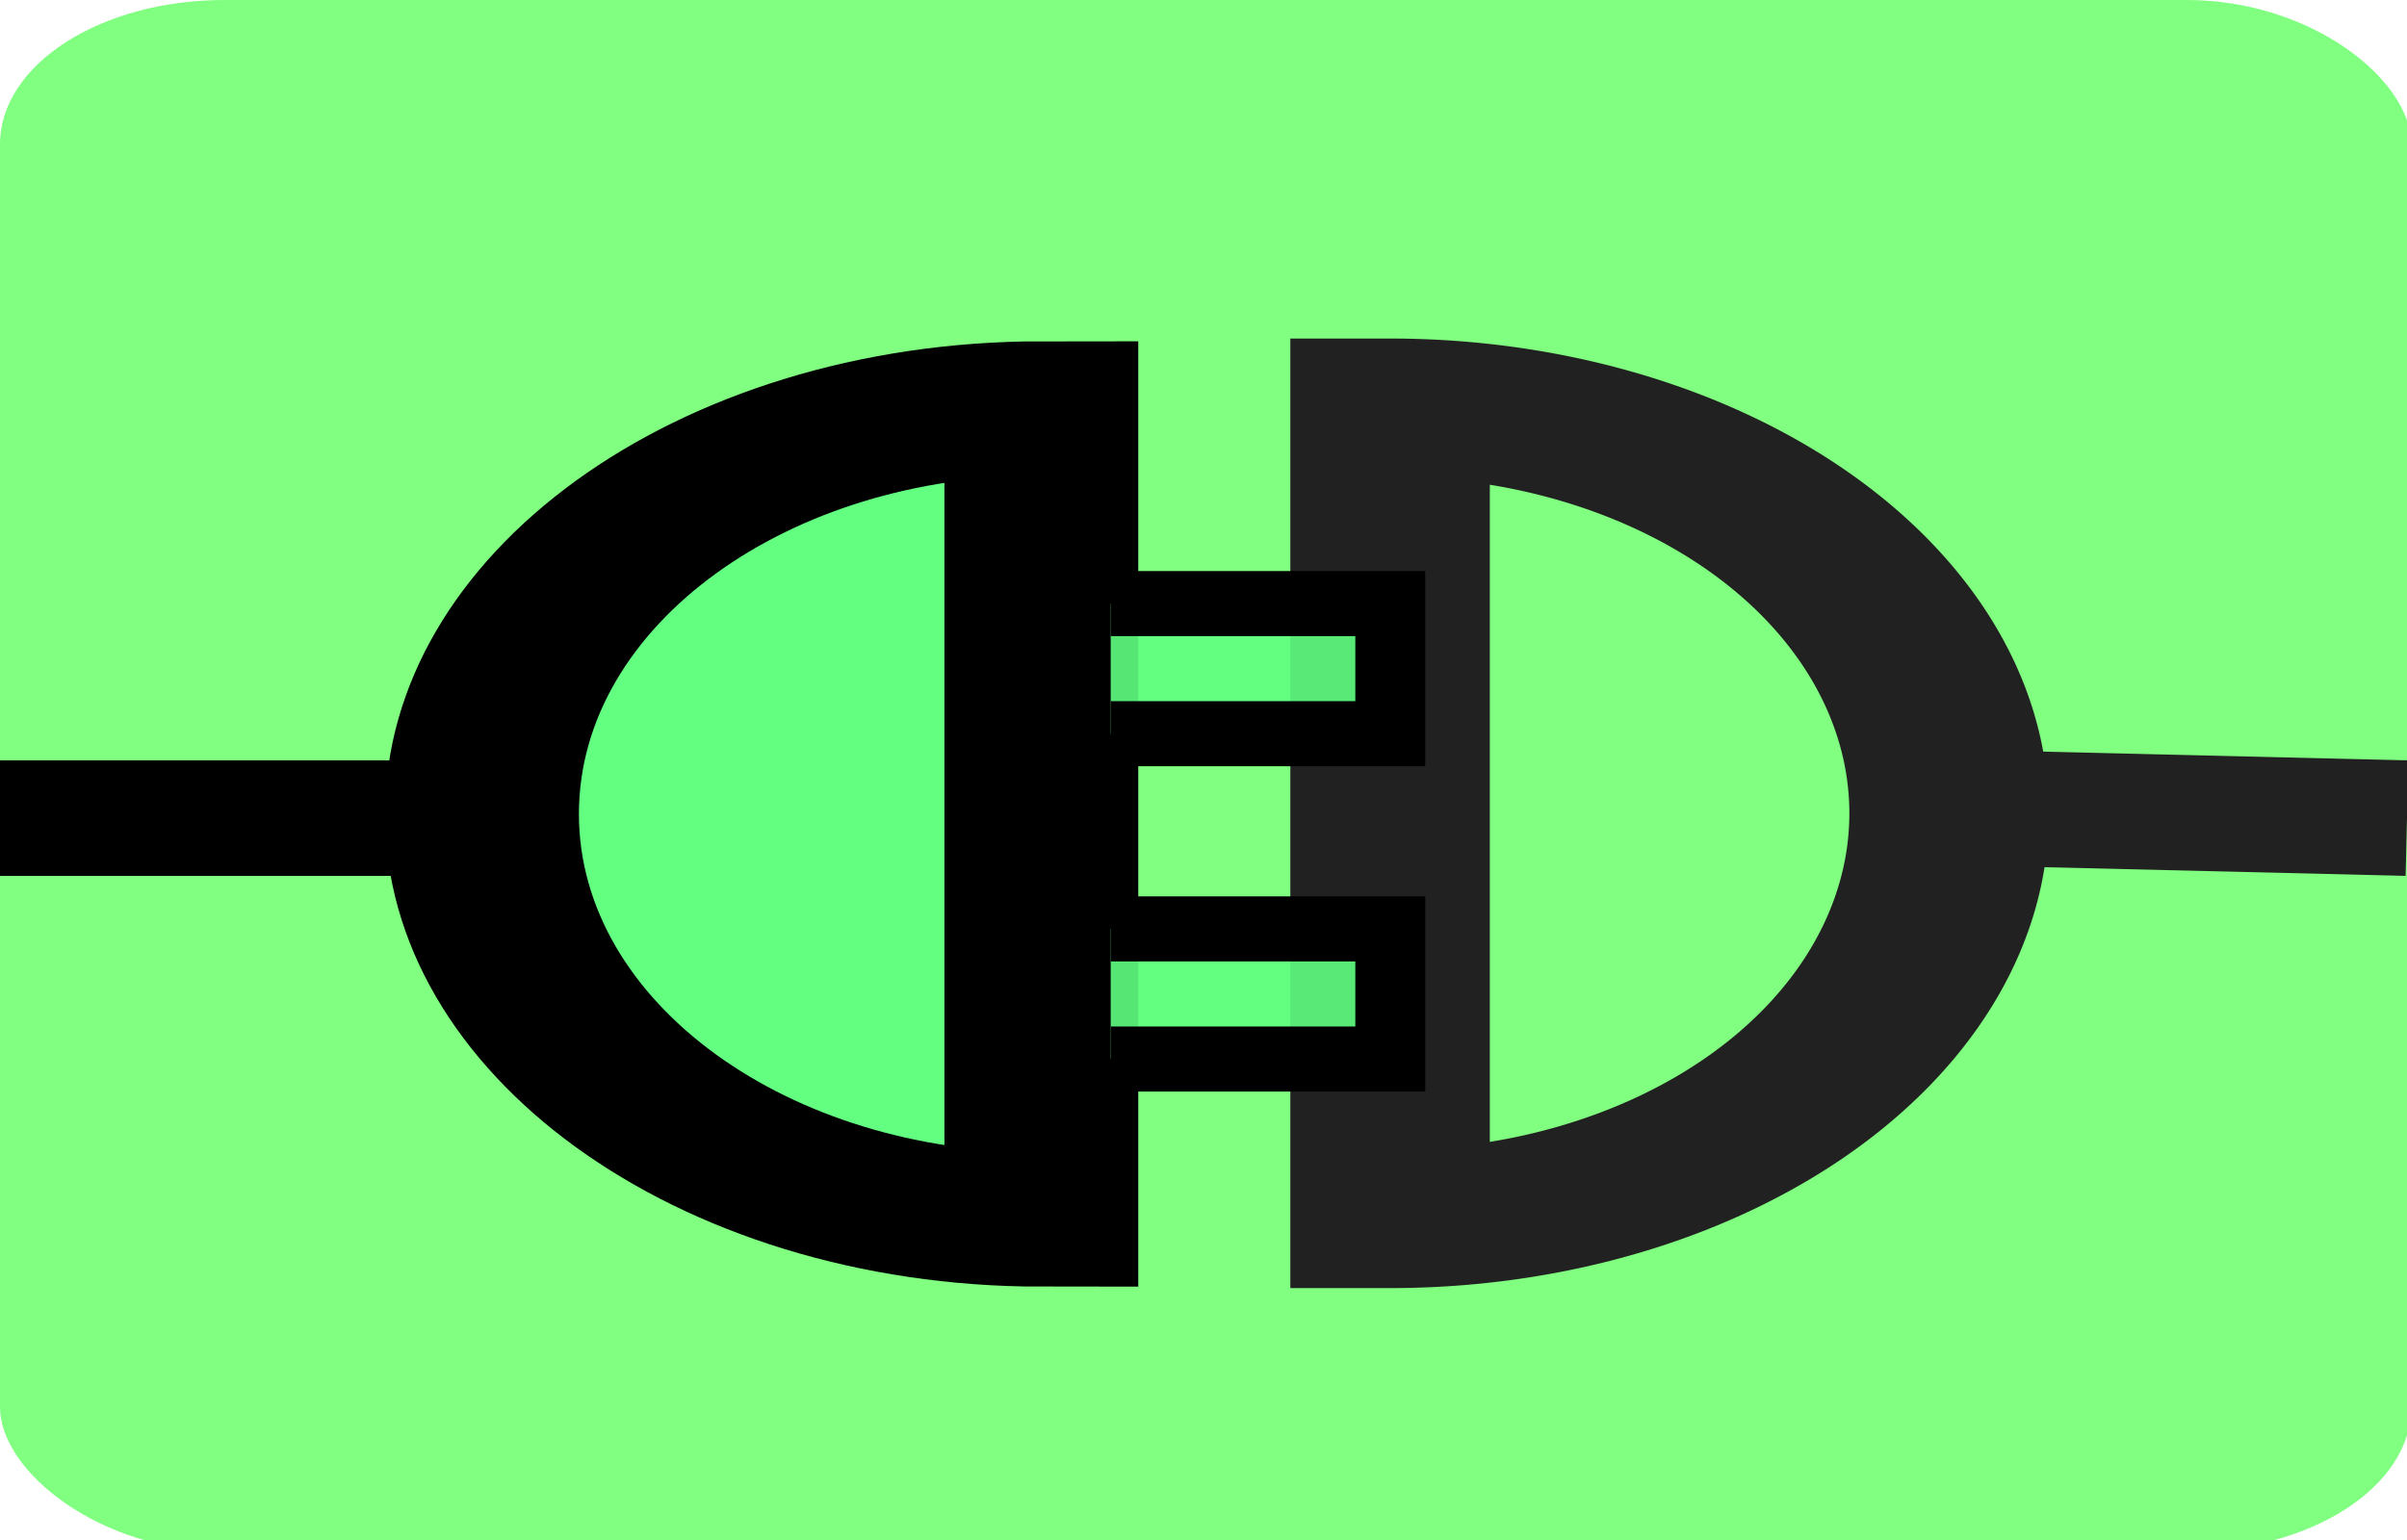 <?xml version="1.0" encoding="UTF-8" standalone="no"?>
<!-- Created with Inkscape (http://www.inkscape.org/) -->

<svg
   xmlns:dc="http://purl.org/dc/elements/1.1/"
   xmlns:cc="http://creativecommons.org/ns#"
   xmlns:rdf="http://www.w3.org/1999/02/22-rdf-syntax-ns#"
   xmlns:svg="http://www.w3.org/2000/svg"
   xmlns="http://www.w3.org/2000/svg"
   xmlns:sodipodi="http://sodipodi.sourceforge.net/DTD/sodipodi-0.dtd"
   xmlns:inkscape="http://www.inkscape.org/namespaces/inkscape"
   width="50"
   height="32"
   id="svg4342"
   version="1.1"
   inkscape:version="0.47pre4 r22446"
   sodipodi:docname="relationship.svg">
  <defs
     id="defs4344">
    <inkscape:path-effect
       effect="spiro"
       id="path-effect4914"
       is_visible="true" />
    <inkscape:path-effect
       effect="spiro"
       id="path-effect4910"
       is_visible="true" />
    <inkscape:path-effect
       effect="spiro"
       id="path-effect4906"
       is_visible="true" />
    <inkscape:path-effect
       effect="spiro"
       id="path-effect4902"
       is_visible="true" />
    <inkscape:path-effect
       effect="spiro"
       id="path-effect4898"
       is_visible="true" />
    <inkscape:path-effect
       effect="spiro"
       id="path-effect4894"
       is_visible="true" />
    <inkscape:path-effect
       effect="skeletal"
       id="path-effect4888"
       is_visible="true"
       pattern="M 0,5 C 0,2.24 2.24,0 5,0 7.76,0 10,2.24 10,5 10,7.76 7.76,10 5,10 2.24,10 0,7.76 0,5 z"
       copytype="single_stretched"
       prop_scale="1"
       scale_y_rel="false"
       spacing="0"
       normal_offset="0"
       tang_offset="0"
       prop_units="false"
       vertical_pattern="false"
       fuse_tolerance="0" />
    <inkscape:path-effect
       effect="skeletal"
       id="path-effect4884"
       is_visible="true"
       pattern="M 0,5 C 0,2.24 2.24,0 5,0 7.76,0 10,2.24 10,5 10,7.76 7.76,10 5,10 2.24,10 0,7.76 0,5 z"
       copytype="single_stretched"
       prop_scale="1"
       scale_y_rel="false"
       spacing="0"
       normal_offset="0"
       tang_offset="0"
       prop_units="false"
       vertical_pattern="false"
       fuse_tolerance="0" />
    <inkscape:path-effect
       effect="skeletal"
       id="path-effect4880"
       is_visible="true"
       pattern="M 0,5 C 0,2.24 2.24,0 5,0 7.76,0 10,2.24 10,5 10,7.76 7.76,10 5,10 2.24,10 0,7.76 0,5 z"
       copytype="single_stretched"
       prop_scale="1"
       scale_y_rel="false"
       spacing="0"
       normal_offset="0"
       tang_offset="0"
       prop_units="false"
       vertical_pattern="false"
       fuse_tolerance="0" />
    <inkscape:path-effect
       effect="skeletal"
       id="path-effect4876"
       is_visible="true"
       pattern="M 0,5 C 0,2.24 2.24,0 5,0 7.76,0 10,2.24 10,5 10,7.76 7.76,10 5,10 2.24,10 0,7.76 0,5 z"
       copytype="single_stretched"
       prop_scale="1"
       scale_y_rel="false"
       spacing="0"
       normal_offset="0"
       tang_offset="0"
       prop_units="false"
       vertical_pattern="false"
       fuse_tolerance="0" />
    <inkscape:path-effect
       effect="spiro"
       id="path-effect4874"
       is_visible="true" />
    <inkscape:path-effect
       effect="skeletal"
       id="path-effect4870"
       is_visible="true"
       pattern="M 0,5 C 0,2.24 2.24,0 5,0 7.76,0 10,2.24 10,5 10,7.76 7.76,10 5,10 2.24,10 0,7.76 0,5 z"
       copytype="single_stretched"
       prop_scale="1"
       scale_y_rel="false"
       spacing="0"
       normal_offset="0"
       tang_offset="0"
       prop_units="false"
       vertical_pattern="false"
       fuse_tolerance="0" />
    <inkscape:perspective
       sodipodi:type="inkscape:persp3d"
       inkscape:vp_x="0 : 16 : 1"
       inkscape:vp_y="0 : 1000 : 0"
       inkscape:vp_z="32 : 16 : 1"
       inkscape:persp3d-origin="16 : 10.666667 : 1"
       id="perspective4350" />
    <inkscape:perspective
       id="perspective3623"
       inkscape:persp3d-origin="0.5 : 0.33333333 : 1"
       inkscape:vp_z="1 : 0.5 : 1"
       inkscape:vp_y="0 : 1000 : 0"
       inkscape:vp_x="0 : 0.5 : 1"
       sodipodi:type="inkscape:persp3d" />
    <inkscape:perspective
       id="perspective3672"
       inkscape:persp3d-origin="0.5 : 0.33333333 : 1"
       inkscape:vp_z="1 : 0.5 : 1"
       inkscape:vp_y="0 : 1000 : 0"
       inkscape:vp_x="0 : 0.5 : 1"
       sodipodi:type="inkscape:persp3d" />
    <inkscape:perspective
       id="perspective3694"
       inkscape:persp3d-origin="0.5 : 0.33333333 : 1"
       inkscape:vp_z="1 : 0.5 : 1"
       inkscape:vp_y="0 : 1000 : 0"
       inkscape:vp_x="0 : 0.5 : 1"
       sodipodi:type="inkscape:persp3d" />
    <inkscape:perspective
       id="perspective3716"
       inkscape:persp3d-origin="0.5 : 0.33333333 : 1"
       inkscape:vp_z="1 : 0.5 : 1"
       inkscape:vp_y="0 : 1000 : 0"
       inkscape:vp_x="0 : 0.5 : 1"
       sodipodi:type="inkscape:persp3d" />
    <inkscape:perspective
       id="perspective3738"
       inkscape:persp3d-origin="0.5 : 0.33333333 : 1"
       inkscape:vp_z="1 : 0.5 : 1"
       inkscape:vp_y="0 : 1000 : 0"
       inkscape:vp_x="0 : 0.5 : 1"
       sodipodi:type="inkscape:persp3d" />
    <inkscape:perspective
       id="perspective3760"
       inkscape:persp3d-origin="0.5 : 0.33333333 : 1"
       inkscape:vp_z="1 : 0.5 : 1"
       inkscape:vp_y="0 : 1000 : 0"
       inkscape:vp_x="0 : 0.5 : 1"
       sodipodi:type="inkscape:persp3d" />
    <inkscape:perspective
       id="perspective3788"
       inkscape:persp3d-origin="0.5 : 0.33333333 : 1"
       inkscape:vp_z="1 : 0.5 : 1"
       inkscape:vp_y="0 : 1000 : 0"
       inkscape:vp_x="0 : 0.5 : 1"
       sodipodi:type="inkscape:persp3d" />
  </defs>
  <sodipodi:namedview
     id="base"
     pagecolor="#ffffff"
     bordercolor="#666666"
     borderopacity="1.0"
     inkscape:pageopacity="0.0"
     inkscape:pageshadow="2"
     inkscape:zoom="5.6568542"
     inkscape:cx="34.165331"
     inkscape:cy="24.048465"
     inkscape:current-layer="layer1"
     showgrid="true"
     inkscape:grid-bbox="true"
     inkscape:document-units="px"
     inkscape:snap-grids="true"
     inkscape:snap-to-guides="true"
     inkscape:window-width="1280"
     inkscape:window-height="725"
     inkscape:window-x="0"
     inkscape:window-y="24"
     inkscape:window-maximized="1">
    <inkscape:grid
       type="xygrid"
       id="grid4864"
       empspacing="5"
       visible="true"
       enabled="true"
       snapvisiblegridlinesonly="true" />
  </sodipodi:namedview>
  <g
     id="layer1"
     inkscape:label="Layer 1"
     inkscape:groupmode="layer">
    <rect
       style="fill:#80ff80;fill-opacity:1"
       id="rect4862"
       width="50.089"
       height="32.238"
       x="0"
       y="0"
       rx="4.661"
       ry="3" />
    <path
       style="fill:none;stroke:#000000;stroke-width:1.401px;stroke-linecap:butt;stroke-linejoin:miter;stroke-opacity:1"
       d="m 24.29,7.302 0,0"
       id="path4900"
       inkscape:path-effect="#path-effect4902"
       inkscape:original-d="m 24.290456,7.3018399 c 0,0 -0.226515,-17.7469259 0,0 z" />
    <path
       sodipodi:type="arc"
       style="fill:#00ccff"
       id="path4918"
       sodipodi:cx="23"
       sodipodi:cy="17"
       sodipodi:rx="5"
       sodipodi:ry="7"
       d="m 27.997,17.244 a 5,7 0 0 1 -0.004,0.122"
       sodipodi:start="0.034906585"
       sodipodi:end="0.052359878"
       sodipodi:open="true"
       transform="matrix(1.452,0,0,1.352,-10.324,-16.683)" />
    <path
       sodipodi:type="arc"
       style="fill:#0b2228;fill-opacity:0"
       id="path4928"
       sodipodi:cx="25.5"
       sodipodi:cy="13"
       sodipodi:rx="5.5"
       sodipodi:ry="6"
       d="M 31,13 A 5.5,6 0 1 1 23.501,7.41 L 25.5,13 z"
       sodipodi:start="0"
       sodipodi:end="4.3404107"
       transform="matrix(1.452,0,0,1.352,-10.324,-3.39)" />
    <path
       style="fill:#762228;fill-opacity:0;stroke-width:2.919;stroke-miterlimit:4;stroke-dasharray:none"
       d="M 6.509,15.605 C 5.542,15.263 4.542,14.275 4.014,13.142 2.266,9.387 6.097,5.307 9.75,7.034 c 1.656,0.783 2.626,2.341 2.626,4.218 0,3.188 -2.959,5.384 -5.867,4.353 z"
       id="path3640" />
    <path
       style="fill:#762228;fill-opacity:0;stroke-width:2.919;stroke-miterlimit:4;stroke-dasharray:none"
       d="M 6.509,15.605 C 5.542,15.263 4.542,14.275 4.014,13.142 2.266,9.387 6.097,5.307 9.75,7.034 c 1.656,0.783 2.626,2.341 2.626,4.218 0,3.188 -2.959,5.384 -5.867,4.353 z"
       id="path3642" />
    <path
       style="fill:#762228;fill-opacity:0;stroke-width:2.919;stroke-miterlimit:4;stroke-dasharray:none"
       d="M 6.509,15.605 C 5.542,15.263 4.542,14.275 4.014,13.142 2.266,9.387 6.097,5.307 9.75,7.034 c 1.656,0.783 2.626,2.341 2.626,4.218 0,3.188 -2.959,5.384 -5.867,4.353 z"
       id="path3644" />
    <path
       style="fill:#762228;fill-opacity:0;stroke-width:2.919;stroke-miterlimit:4;stroke-dasharray:none"
       d="M 6.509,15.605 C 5.542,15.263 4.542,14.275 4.014,13.142 2.266,9.387 6.097,5.307 9.75,7.034 c 1.656,0.783 2.626,2.341 2.626,4.218 0,3.188 -2.959,5.384 -5.867,4.353 z"
       id="path3646" />
    <path
       style="fill:#762228;fill-opacity:0;stroke-width:2.919;stroke-miterlimit:4;stroke-dasharray:none"
       d="M 6.509,15.605 C 5.542,15.263 4.542,14.275 4.014,13.142 2.266,9.387 6.097,5.307 9.75,7.034 c 1.656,0.783 2.626,2.341 2.626,4.218 0,3.188 -2.959,5.384 -5.867,4.353 z"
       id="path3648" />
    <path
       style="fill:#000080;fill-opacity:0;stroke-width:2.919;stroke-miterlimit:4;stroke-dasharray:none"
       d="M 6.509,15.605 C 5.542,15.263 4.542,14.275 4.014,13.142 2.266,9.387 6.097,5.307 9.75,7.034 c 1.656,0.783 2.626,2.341 2.626,4.218 0,3.188 -2.959,5.384 -5.867,4.353 z"
       id="path3650" />
    <path
       style="fill:#000080;fill-opacity:0;stroke-width:2.919;stroke-miterlimit:4;stroke-dasharray:none"
       d="M 6.509,15.605 C 5.542,15.263 4.542,14.275 4.014,13.142 2.266,9.387 6.097,5.307 9.75,7.034 c 1.656,0.783 2.626,2.341 2.626,4.218 0,3.188 -2.959,5.384 -5.867,4.353 z"
       id="path3652" />
    <path
       style="fill:#000080;fill-opacity:0;stroke-width:2.919;stroke-miterlimit:4;stroke-dasharray:none"
       d="M 6.509,15.605 C 5.542,15.263 4.542,14.275 4.014,13.142 2.266,9.387 6.097,5.307 9.75,7.034 c 1.656,0.783 2.626,2.341 2.626,4.218 0,3.188 -2.959,5.384 -5.867,4.353 z"
       id="path3654" />
    <path
       style="fill:#000080;fill-opacity:0;stroke-width:2.919;stroke-miterlimit:4;stroke-dasharray:none"
       d="M 6.509,15.605 C 5.542,15.263 4.542,14.275 4.014,13.142 2.266,9.387 6.097,5.307 9.75,7.034 c 1.656,0.783 2.626,2.341 2.626,4.218 0,3.188 -2.959,5.384 -5.867,4.353 z"
       id="path3656" />
    <path
       style="fill:#000080;fill-opacity:0;stroke-width:2.919;stroke-miterlimit:4;stroke-dasharray:none"
       d="M 6.509,15.605 C 5.542,15.263 4.542,14.275 4.014,13.142 2.266,9.387 6.097,5.307 9.75,7.034 c 1.656,0.783 2.626,2.341 2.626,4.218 0,3.188 -2.959,5.384 -5.867,4.353 z"
       id="path3658" />
    <path
       style="fill:#000080;fill-opacity:0;stroke-width:2.919;stroke-miterlimit:4;stroke-dasharray:none"
       d="m 50,22.537 c -1.386,-0.661 -2.037,-1.514 -2.204,-2.887 -0.31,-2.56 2.683,-4.834 4.939,-3.752 2.344,1.124 3.256,3.635 1.961,5.395 -1.166,1.584 -2.977,2.064 -4.697,1.244 z"
       id="path3660" />
    <path
       style="fill:#000080;fill-opacity:0;stroke-width:2.919;stroke-miterlimit:4;stroke-dasharray:none"
       d="m 50,22.537 c -1.386,-0.661 -2.037,-1.514 -2.204,-2.887 -0.31,-2.56 2.683,-4.834 4.939,-3.752 2.344,1.124 3.256,3.635 1.961,5.395 -1.166,1.584 -2.977,2.064 -4.697,1.244 z"
       id="path3662" />
    <path
       sodipodi:type="arc"
       style="fill:#762228;fill-opacity:0;stroke:#212121;stroke-width:2.634;stroke-miterlimit:4;stroke-opacity:1;stroke-dasharray:none"
       id="path5440-8"
       sodipodi:cx="24.617764"
       sodipodi:cy="20.265947"
       sodipodi:rx="7.3822374"
       sodipodi:ry="7.7340531"
       d="m 24.618,28 a 7.382,7.734 0 1 1 0,-15.468 l 0,7.734 z"
       transform="matrix(-1.573,0,0,-1.09,67.6,38.99)"
       sodipodi:start="1.5707963"
       sodipodi:end="4.712389" />
    <g
       id="g3802"
       transform="matrix(1.452,0,0,1.352,-7.42,-3.682)"
       style="fill:#5eff80;fill-opacity:0.901;stroke:#000000;stroke-opacity:1">
      <path
         sodipodi:end="4.712389"
         sodipodi:start="1.5707963"
         transform="matrix(1.084,0,0,0.806,-6.678,-1.101)"
         d="m 24.618,28 c -4.077,1e-6 -7.382,-3.463 -7.382,-7.734 0,-4.271 3.305,-7.734 7.382,-7.734 0,0 1e-6,0 1e-6,0 l 0,7.734 z"
         sodipodi:ry="7.7340531"
         sodipodi:rx="7.3822374"
         sodipodi:cy="20.265947"
         sodipodi:cx="24.617764"
         id="path5440"
         style="fill:#5eff80;fill-opacity:0.901;stroke:#000000;stroke-width:2.558;stroke-miterlimit:4;stroke-opacity:1;stroke-dasharray:none"
         sodipodi:type="arc" />
      <path
         id="path3776"
         d="m 21,17 4,0 0,2 -4,0"
         style="fill:#5eff80;fill-opacity:0.901;stroke:#000000;stroke-width:1px;stroke-linecap:butt;stroke-linejoin:miter;stroke-opacity:1" />
      <path
         id="path3776-1"
         d="m 21,12 4,0 0,2 -4,0"
         style="fill:#5eff80;fill-opacity:0.901;stroke:#000000;stroke-width:1px;stroke-linecap:butt;stroke-linejoin:miter;stroke-opacity:1" />
    </g>
    <path
       style="fill:none;stroke:#000000;stroke-width:2.4;stroke-linecap:butt;stroke-linejoin:miter;stroke-opacity:1;stroke-miterlimit:4;stroke-dasharray:none"
       d="m 0,17 10,0 0,0"
       id="path3817" />
    <path
       style="fill:none;stroke:#212121;stroke-width:2.4;stroke-linecap:butt;stroke-linejoin:miter;stroke-opacity:1;stroke-miterlimit:4;stroke-dasharray:none"
       d="M 41.543,16.797 50,17 l 0,0"
       id="path3821" />
  </g>
</svg>
